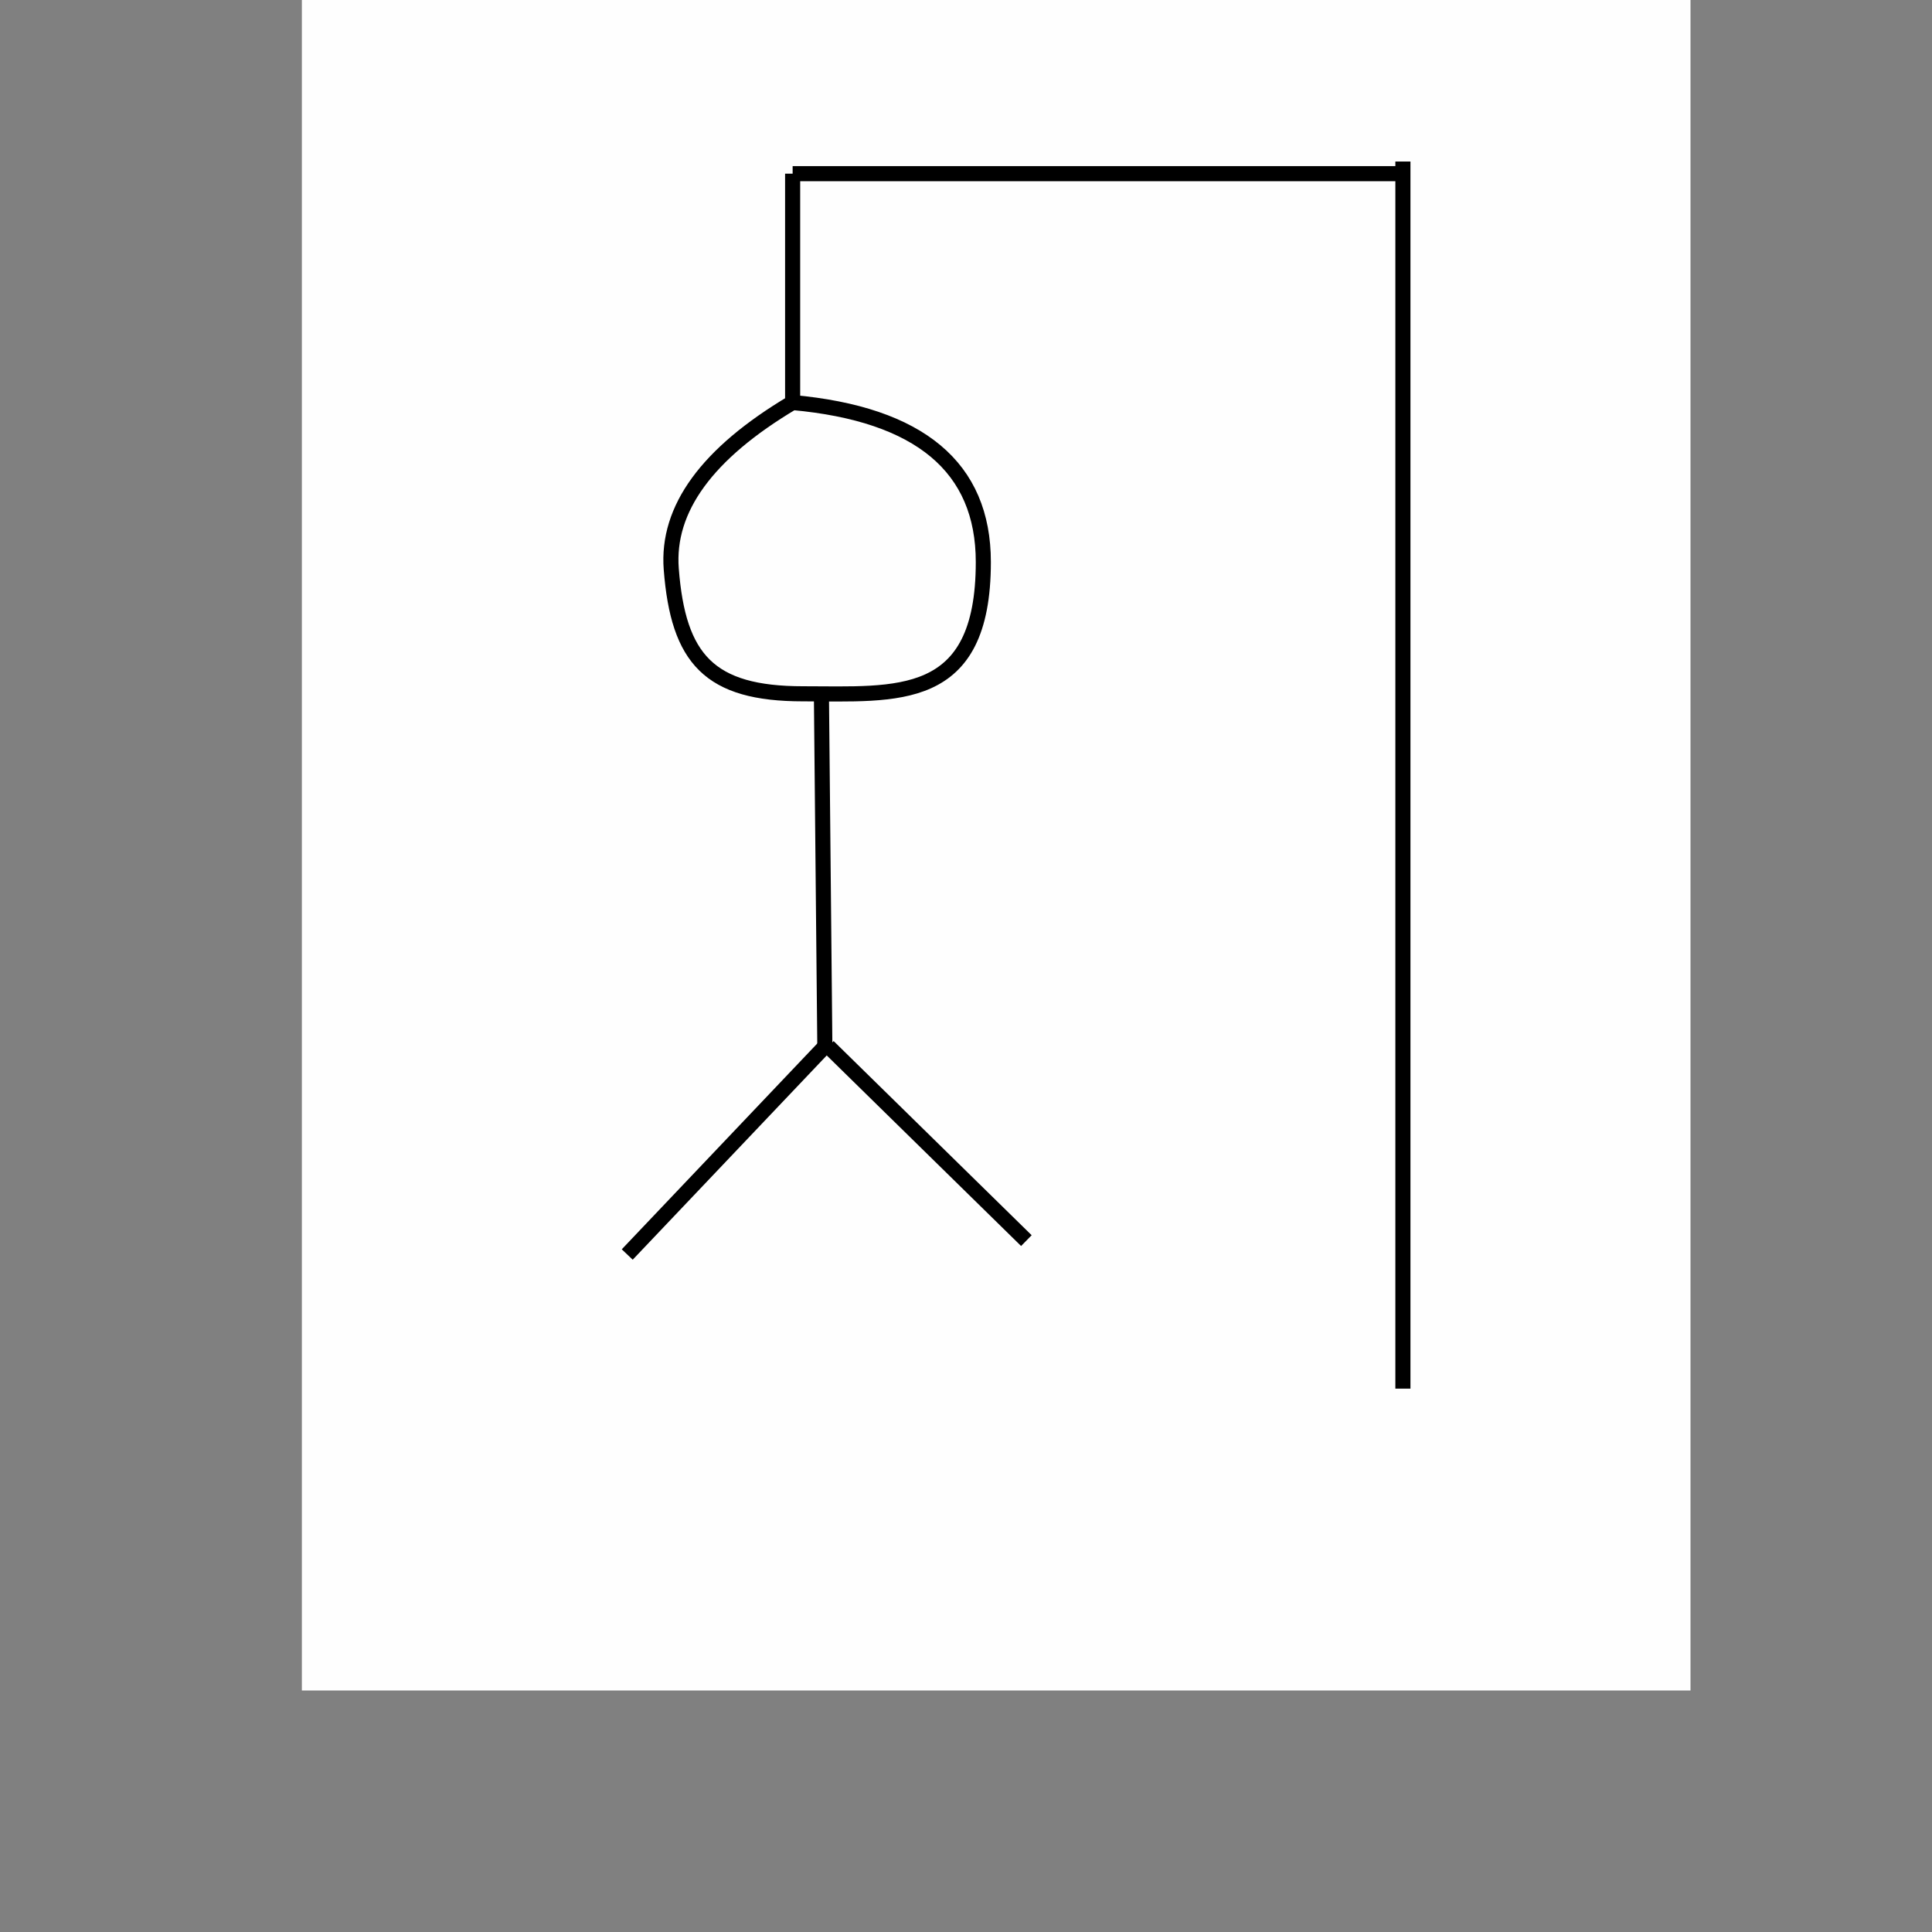 <?xml version="1.0" encoding="UTF-8" standalone="no"?>
<!DOCTYPE svg PUBLIC "-//W3C//DTD SVG 1.1//EN" "http://www.w3.org/Graphics/SVG/1.1/DTD/svg11.dtd">
<svg version="1.1" xmlns="http://www.w3.org/2000/svg" xmlns:xlink="http://www.w3.org/1999/xlink" preserveAspectRatio="xMidYMid meet" viewBox="0 0 640 640" width="300" height="300"><rect x="0" y="0" width="640" height="640" fill="#808080" stroke="none"/><defs><path d="M100 0L560 0L560 560L100 560L100 0Z" id="bO6JI7oWd"></path><path d="M464.73 460L464.73 53.51" id="c2kkQtsj77"></path><path d="M262.57 57.53L463.58 57.53" id="hbxd0Ca6pF"></path><path d="M262.57 134.49L262.57 57.53" id="bEB2iO4Ms"></path><path d="M222.36 188.48C224.66 218.34 235 229.83 266.01 229.83C297.03 229.83 325.74 233.28 325.74 186.18C325.74 154.79 304.68 137.17 262.57 133.34C234.23 150.19 220.83 168.57 222.36 188.48Z" id="cT0cwtojW"></path><path d="M273.25 347.8L272.1 229.49" id="aallB8bgL"></path><path d="M207.78 415.57L273.25 346.65" id="c4jBN2VfMl"></path><path d="M340 410.97L274.4 346.65" id="c16jNGGjKe"></path></defs><g><g><g><use xlink:href="#bO6JI7oWd" opacity="1" fill="#fefefe" fill-opacity="1"></use></g><g><g><use xlink:href="#c2kkQtsj77" opacity="1" fill-opacity="0" stroke="#000000" stroke-width="5" stroke-opacity="1"></use></g></g><g><g><use xlink:href="#hbxd0Ca6pF" opacity="1" fill-opacity="0" stroke="#000000" stroke-width="5" stroke-opacity="1"></use></g></g><g><g><use xlink:href="#bEB2iO4Ms" opacity="1" fill-opacity="0" stroke="#000000" stroke-width="5" stroke-opacity="1"></use></g></g><g><g><use xlink:href="#cT0cwtojW" opacity="1" fill-opacity="0" stroke="#000000" stroke-width="5" stroke-opacity="1"></use></g></g><g><g><use xlink:href="#aallB8bgL" opacity="1" fill-opacity="0" stroke="#000000" stroke-width="5" stroke-opacity="1"></use></g></g><g><g><use xlink:href="#c4jBN2VfMl" opacity="1" fill-opacity="0" stroke="#000000" stroke-width="5" stroke-opacity="1"></use></g></g><g><g><use xlink:href="#c16jNGGjKe" opacity="1" fill-opacity="0" stroke="#000000" stroke-width="5" stroke-opacity="1"></use></g></g></g></g></svg>